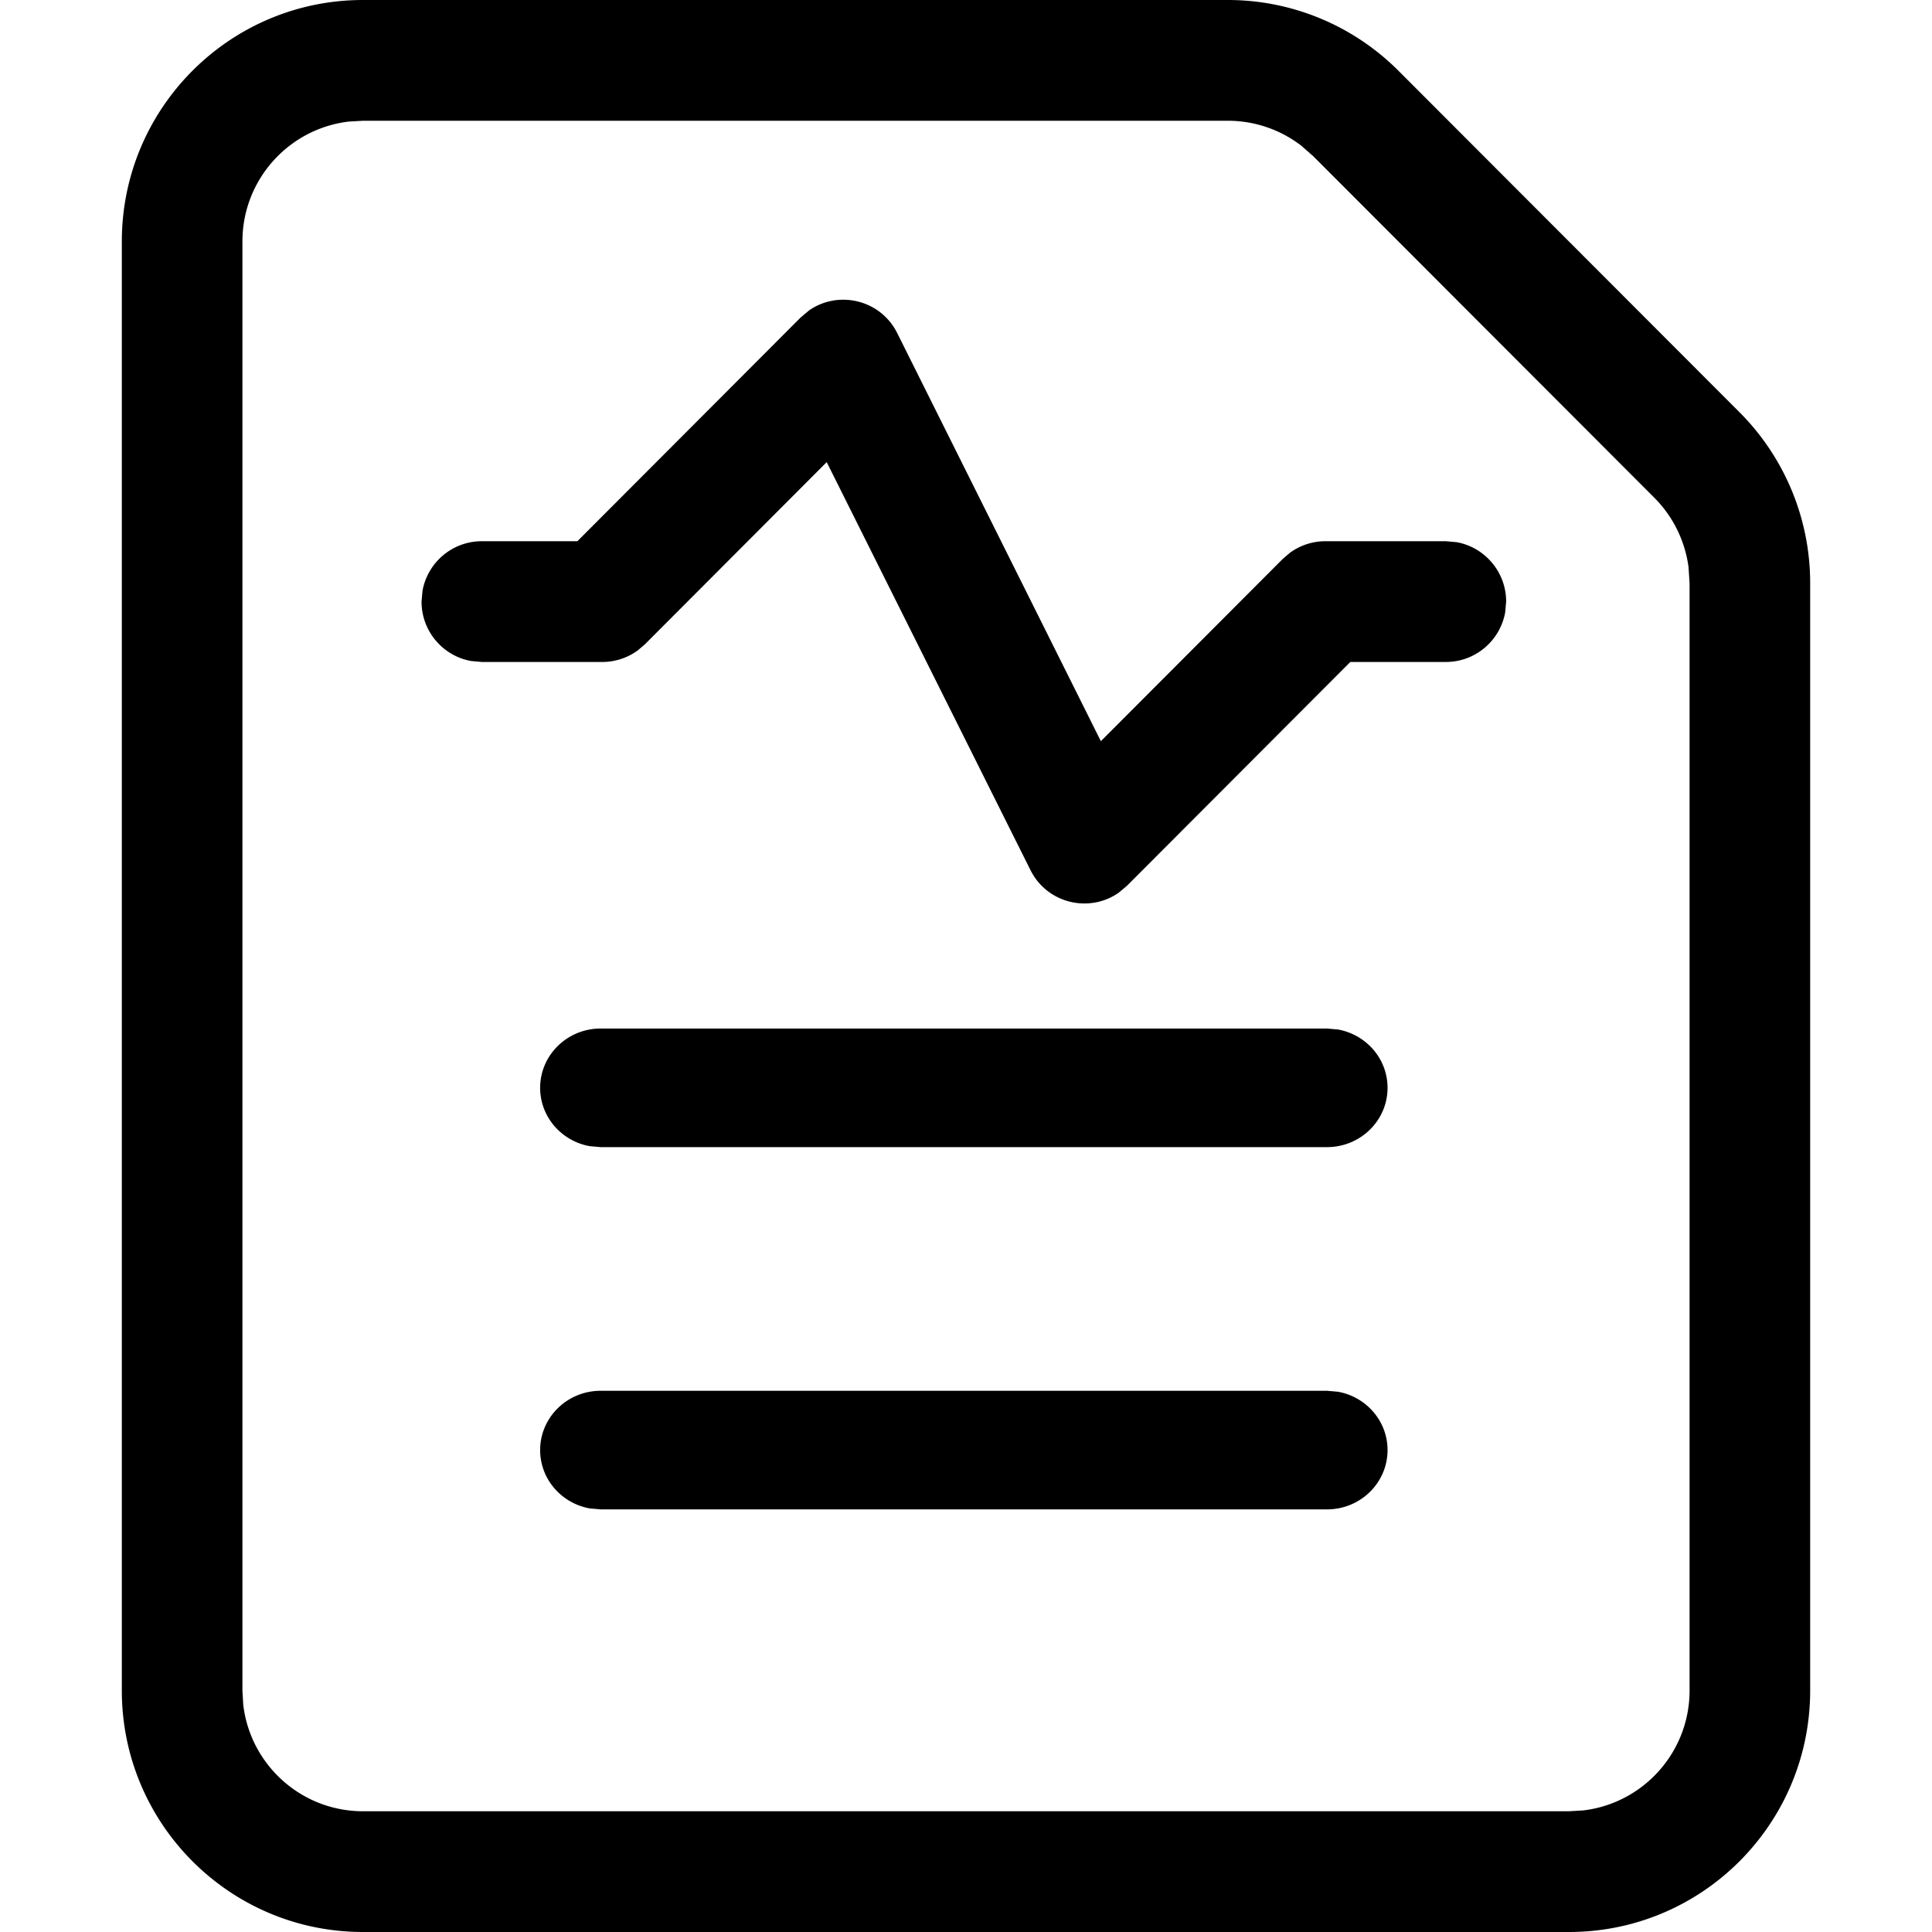 <svg class="icon" width="200" height="200" viewBox="0 0 1024 1024" xmlns="http://www.w3.org/2000/svg"><path d="M650.803 0c33.904 0 66.421 13.486 90.395 37.49l180.788 181.02a128.083 128.083 0 0 1 37.443 90.51V896c0 70.693-57.235 128-127.837 128H192.408c-70.602 0-127.837-57.307-127.837-128V128c0-70.693 57.235-128 127.837-128zm0 64H192.408l-7.454.43c-31.79 3.698-56.464 30.747-56.464 63.57v768l.43 7.463c3.691 31.83 30.709 56.537 63.488 56.537h639.184l7.454-.43c31.79-3.698 56.464-30.748 56.464-63.57V309.02l-.555-8.412a64.033 64.033 0 0 0-18.166-36.843L696 82.745l-6.331-5.555A63.867 63.867 0 0 0 650.802 64zm52.544 673.143l5.766.506c14.967 2.662 26.316 15.494 26.316 30.922 0 17.358-14.364 31.429-32.082 31.429H318.366l-5.766-.506c-14.966-2.662-26.314-15.494-26.314-30.923 0-17.357 14.363-31.428 32.08-31.428H703.35zm0-192l5.766.506c14.967 2.662 26.316 15.494 26.316 30.922 0 17.358-14.364 31.429-32.082 31.429H318.366l-5.766-.506c-14.966-2.662-26.314-15.494-26.314-30.923 0-17.357 14.363-31.428 32.08-31.428H703.35zM428.846 164.507c15.559-10.822 37.84-5.715 46.701 12.044L583.48 392.839l96.414-96.608 3.835-3.28a31.895 31.895 0 0 1 18.747-6.093h63.874l5.74.516c14.9 2.708 26.197 15.775 26.197 31.483l-.515 5.752c-2.704 14.927-15.744 26.247-31.421 26.247h-50.652L597.313 469.48l-4.446 3.727c-15.558 10.823-37.84 5.715-46.701-12.044L438.169 244.94l-96.348 96.544-3.836 3.28a31.895 31.895 0 0 1-18.747 6.093h-63.873l-5.741-.515c-14.898-2.709-26.195-15.775-26.195-31.484l.514-5.752c2.704-14.927 15.744-26.247 31.422-26.247h50.651l118.385-118.624z"/></svg>